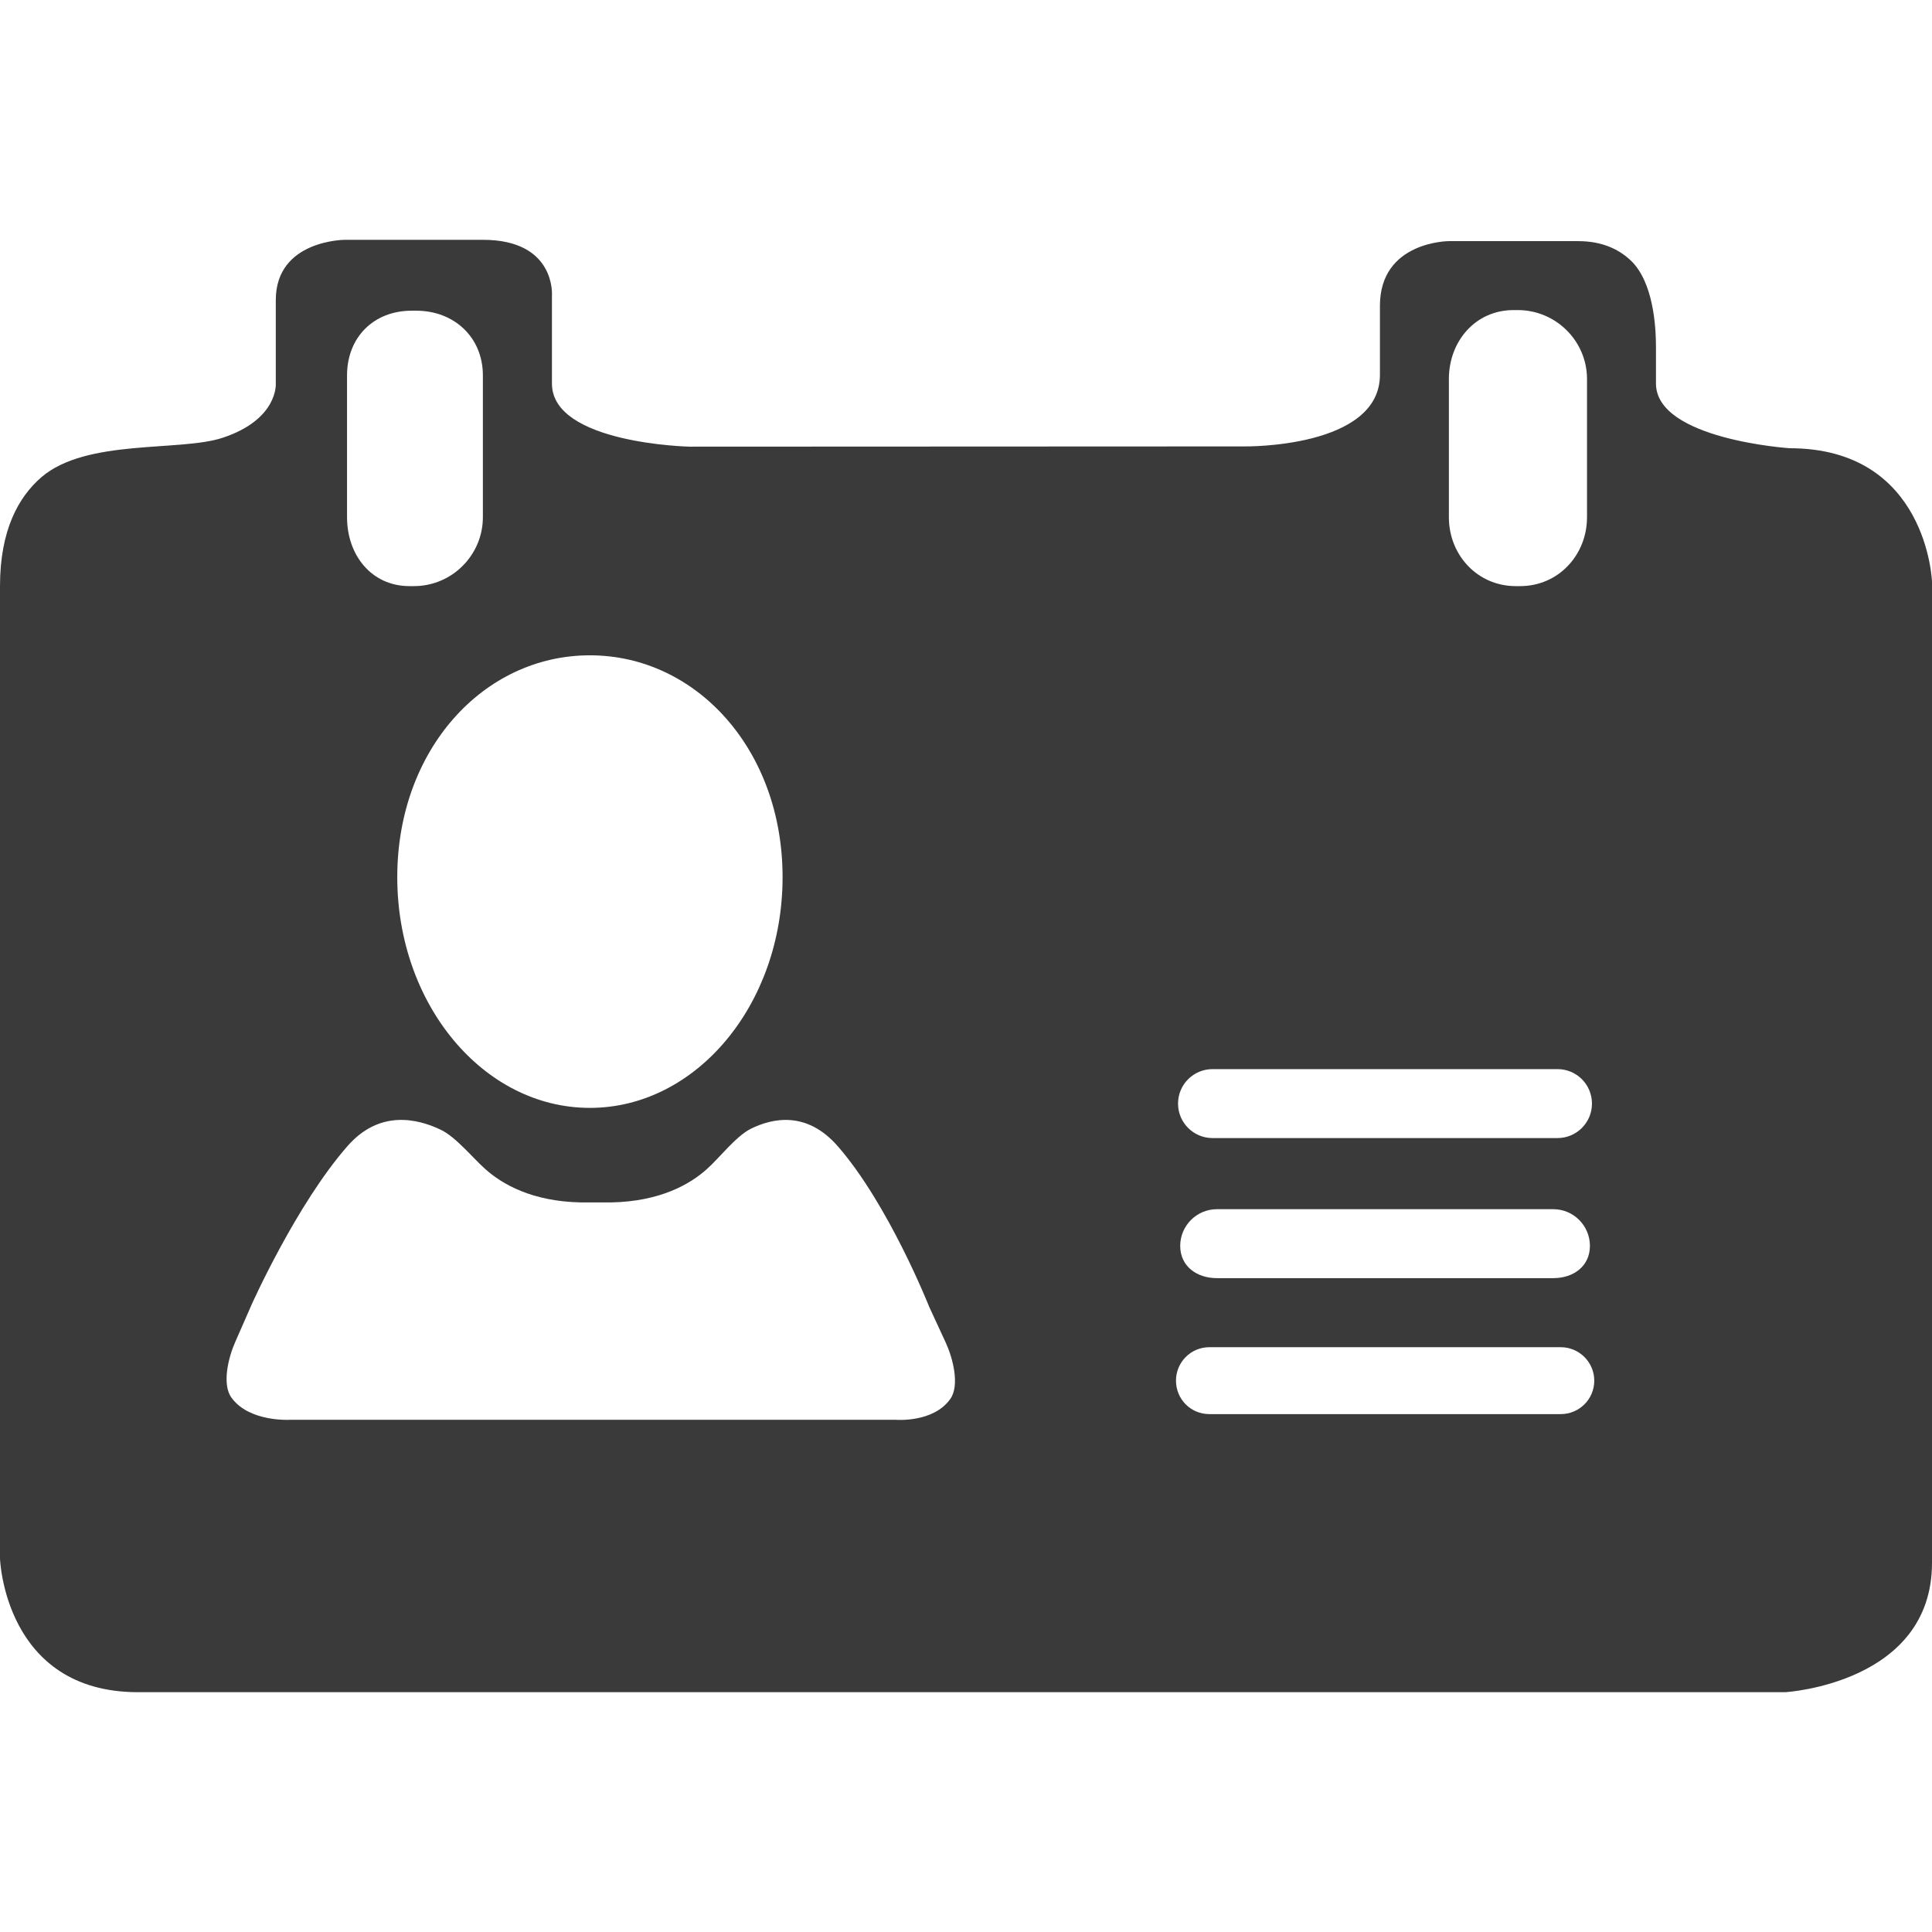 <svg width="16" height="16" viewBox="0 0 16 16" fill="none" xmlns="http://www.w3.org/2000/svg">
<g clip-path="url(#clip0_141_664)">
<path d="M13.714 3.176C13.714 3.176 13.714 3.04 13.714 2.872C13.714 2.705 13.693 2.333 13.503 2.155C13.407 2.065 13.268 1.997 13.071 1.997H11.999C11.999 1.997 11.428 1.997 11.428 2.533V3.104C11.428 3.712 10.311 3.697 10.311 3.697L5.709 3.699C5.709 3.699 4.571 3.674 4.571 3.177V2.449C4.571 2.449 4.607 1.986 3.999 1.986H2.857C2.857 1.986 2.284 1.986 2.284 2.485V3.177C2.284 3.177 2.305 3.474 1.842 3.626C1.489 3.742 0.717 3.632 0.344 3.951C0.151 4.117 0 4.394 0 4.854V12.907C0 12.907 0.035 14.014 1.143 14.014H14.785C14.785 14.014 16 13.943 16 12.943V4.818C16 4.818 15.963 3.712 14.821 3.712C14.821 3.712 13.714 3.639 13.714 3.176ZM11.999 3.139C11.999 2.825 12.22 2.568 12.534 2.568H12.57C12.886 2.568 13.143 2.825 13.143 3.139V4.283C13.143 4.597 12.905 4.854 12.589 4.854H12.553C12.237 4.854 11.999 4.598 11.999 4.283V3.139ZM10.042 8.854H12.899C13.056 8.854 13.184 8.981 13.184 9.14C13.184 9.297 13.056 9.425 12.899 9.425H10.042C9.884 9.425 9.756 9.297 9.756 9.14C9.756 8.981 9.884 8.854 10.042 8.854ZM13.167 10.318C13.167 10.486 13.031 10.585 12.864 10.585H10.078C9.91 10.585 9.774 10.486 9.774 10.318C9.774 10.151 9.91 10.014 10.078 10.014H12.864C13.031 10.014 13.167 10.15 13.167 10.318ZM4.885 5.427C5.766 5.427 6.481 6.209 6.481 7.264C6.481 8.319 5.766 9.175 4.885 9.175C4.004 9.175 3.29 8.319 3.29 7.264C3.29 6.209 4.004 5.427 4.885 5.427ZM2.874 3.109C2.874 2.794 3.094 2.573 3.41 2.573H3.446C3.762 2.573 3.999 2.794 3.999 3.109V4.283C3.999 4.597 3.743 4.854 3.428 4.854H3.391C3.077 4.854 2.874 4.598 2.874 4.283V3.109ZM7.871 11.584C7.731 11.785 7.418 11.758 7.418 11.758H2.404C2.404 11.758 2.066 11.78 1.917 11.575C1.836 11.464 1.892 11.239 1.948 11.114L2.083 10.806C2.083 10.806 2.455 9.972 2.88 9.489C3.141 9.193 3.451 9.26 3.652 9.357C3.775 9.416 3.915 9.589 4.017 9.68C4.158 9.807 4.406 9.95 4.812 9.958H5.061C5.467 9.95 5.716 9.807 5.856 9.68C5.958 9.589 6.094 9.411 6.216 9.349C6.401 9.257 6.681 9.201 6.935 9.489C7.359 9.973 7.695 10.822 7.695 10.822L7.834 11.123C7.891 11.248 7.949 11.471 7.871 11.584ZM12.926 11.711H10.015C9.862 11.711 9.739 11.588 9.739 11.434C9.739 11.281 9.862 11.157 10.015 11.157H12.926C13.078 11.157 13.203 11.281 13.203 11.434C13.203 11.588 13.078 11.711 12.926 11.711Z" fill="#3A3A3A"/>
</g>
<defs>
<clipPath id="clip0_141_664">
<rect width="16" height="16" fill="white"/>
</clipPath>
</defs>
</svg>
